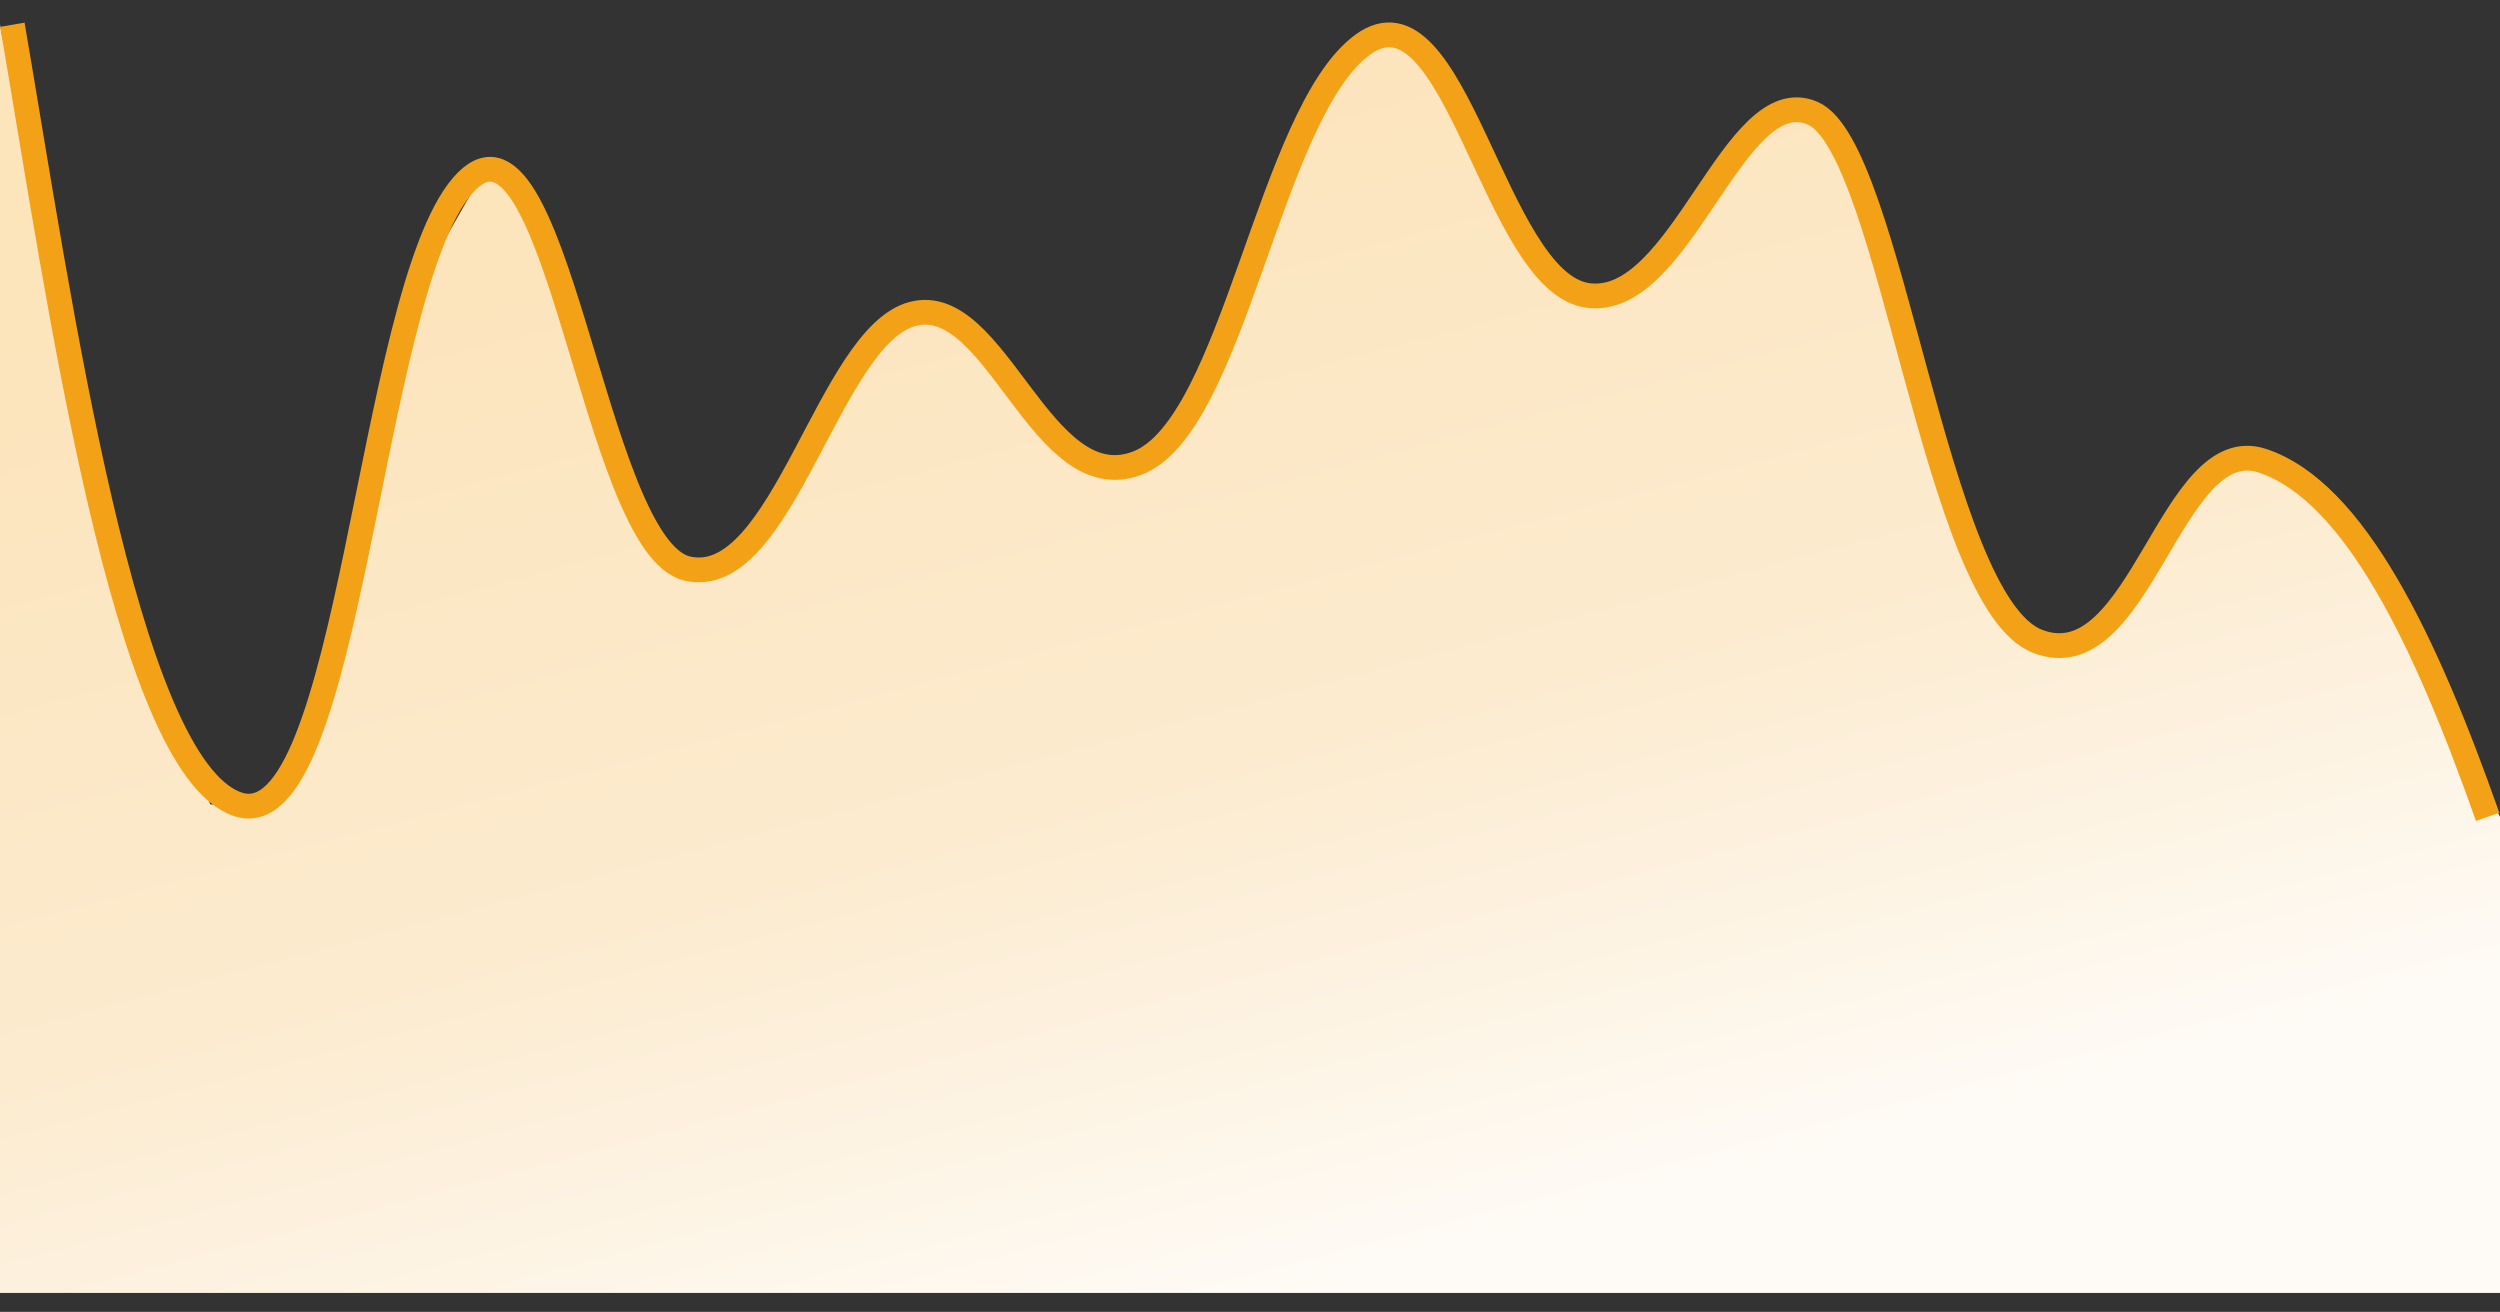 <svg width="101" height="53" viewBox="0 0 101 53" fill="none" xmlns="http://www.w3.org/2000/svg">
<rect x="0" y="0" width="101" height="53" fill="#333333" stroke="none"/>
<path d="M0 1L4.23 22.735L8.5 32.5H10.5L12.5 30.5L16 15.5L17.5 10.5L19.5 7L21 7.735L27 22.735H29.243L31 20.735L36 12.735L38 12.235L43.5 18.235L45.5 18.5L47 17.735L50.5 10.735L52.5 6.235L54.5 2.235L56.5 1L58.5 4L60 7L62 10.5L64.5 11.735L67 10.735L68.5 8.5L71 5L72.5 4.5L74 5L78 17.735L81.5 25.5L84.5 26L86.5 23.5L88.5 20L91 18.5L95 21L101 33V52.235H0V1Z" fill="url(#paint0_linear_900_8412)"/>
<path d="M100.5 33C98 25.91 95.131 19.859 91.409 18.616C87.688 17.374 86.48 27.519 82.318 25.91C78.156 24.301 76.423 5.941 73.227 4.572C70.031 3.204 67.929 12.477 64.136 11.934C60.344 11.391 58.81 -0.952 55.045 1.81C51.281 4.572 49.847 17.206 45.955 18.707C42.062 20.208 40.258 11.775 36.864 12.685C33.469 13.595 31.608 23.846 27.773 22.971C23.938 22.097 22.489 3.079 18.682 7.506C14.875 11.934 14.151 34.062 9.591 32.488C5.031 30.913 2.375 11.934 0.5 1" stroke="#F3A218" stroke-linejoin="round"/>
<defs>
<linearGradient id="paint0_linear_900_8412" x1="50.5" y1="0.5" x2="63.5" y2="49.5" gradientUnits="userSpaceOnUse">
<stop stop-color="#FCE4BB"/>
<stop offset="0.573" stop-color="#FCEBCF"/>
<stop offset="1" stop-color="#FEFBF6"/>
</linearGradient>
</defs>
</svg>
